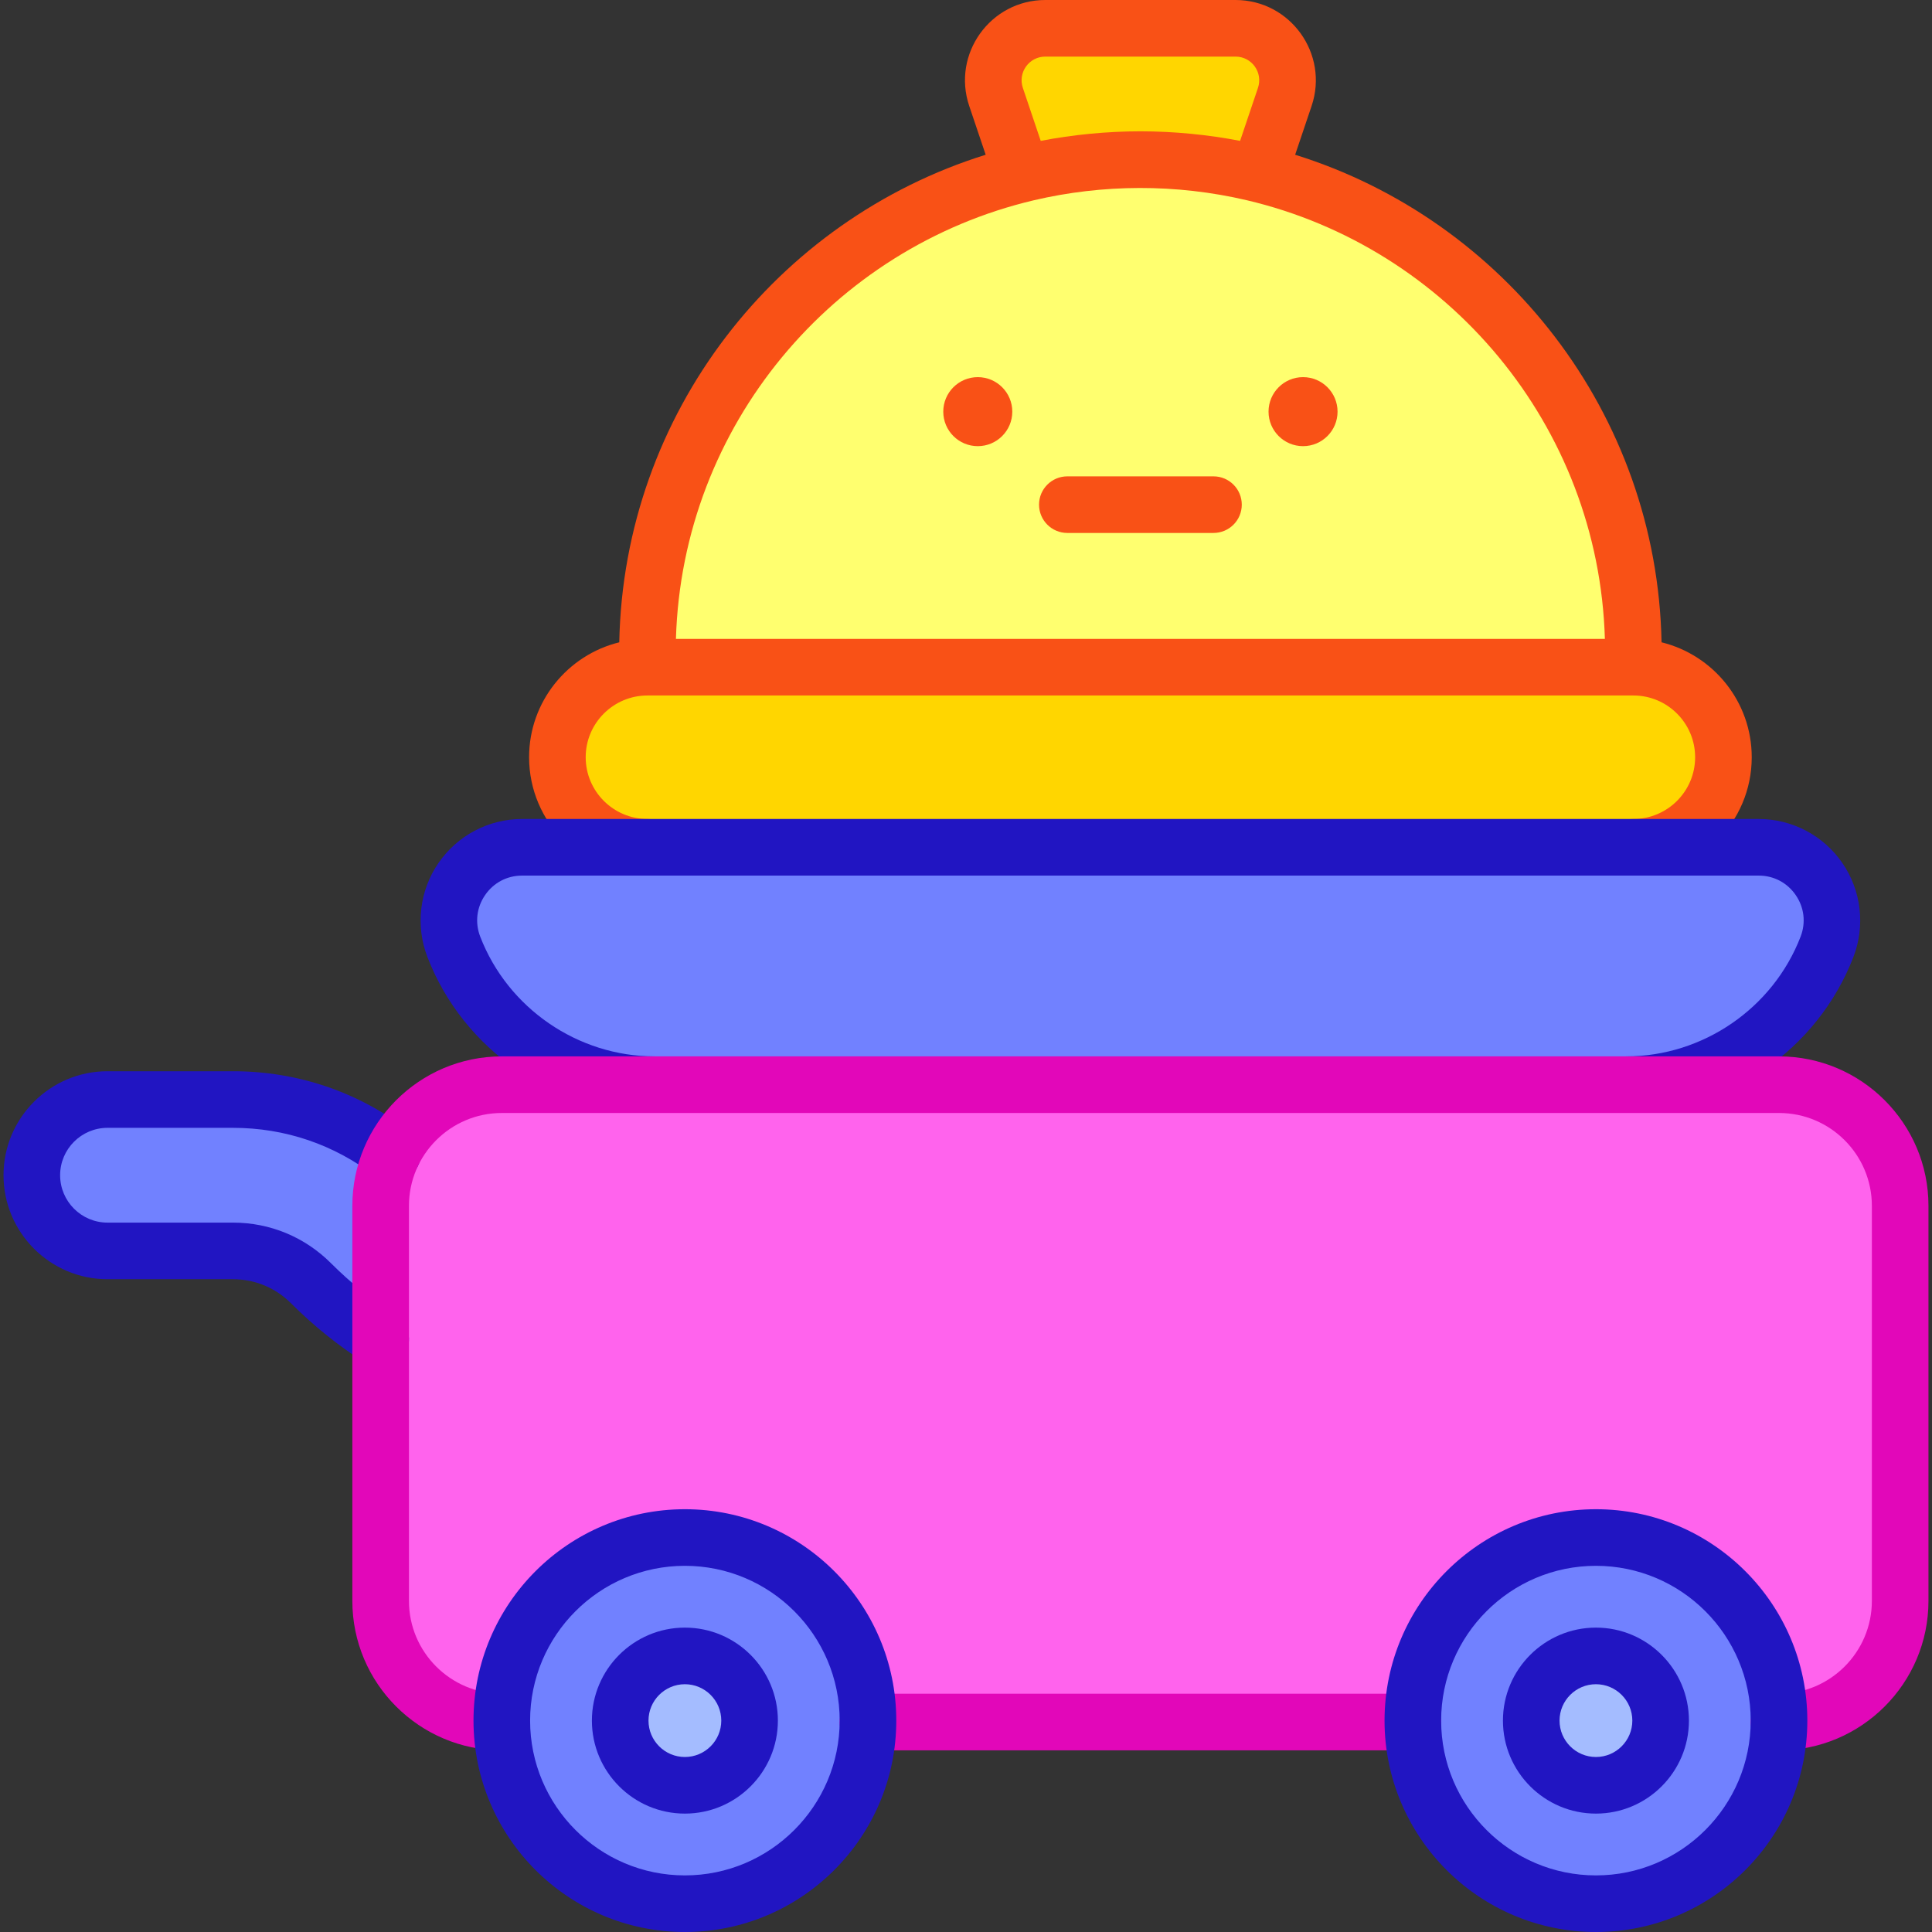 <svg id="Capa_1" enable-background="new 0 0 512 512" height="512" viewBox="0 0 512 512" width="512" xmlns="http://www.w3.org/2000/svg"><rect x="0" y="0" width="512" height="512" fill="#333333" stroke="none"/><g><path d="m432.865 176.813h-261.287c-13.179 0-23.863 10.684-23.863 23.863 0 13.179 10.684 23.863 23.863 23.863h261.287c13.179 0 23.863-10.684 23.863-23.863 0-13.179-10.684-23.863-23.863-23.863z" fill="#ffd600"/><path d="m270.847 46.101c10.052-2.478 20.557-3.802 31.374-3.802 10.817 0 21.323 1.324 31.374 3.802l6.887-20.418c3.012-8.931-3.631-18.183-13.056-18.183h-50.41c-9.425 0-16.068 9.251-13.056 18.183z" fill="#ffd600"/><path d="m302.221 42.299c-72.153 0-130.643 58.491-130.643 130.643v3.871h261.287v-3.871c0-72.152-58.491-130.643-130.644-130.643z" fill="#ffff6f"/><circle cx="345.321" cy="109.091" fill="#f95116" r="9.145"/><g><path d="m321.585 141.238h-38.728c-4.143 0-7.5-3.358-7.5-7.5s3.357-7.5 7.5-7.5h38.728c4.143 0 7.5 3.358 7.5 7.5s-3.357 7.5-7.5 7.5z" fill="#f95116"/></g><circle cx="259.122" cy="109.091" fill="#f95116" r="9.145"/><path d="m440.33 170.218c-1.181-60.713-41.717-111.956-97.103-129.207l4.362-12.932c4.645-13.772-5.622-28.079-20.162-28.079h-50.41c-14.537 0-24.81 14.302-20.163 28.08l4.362 12.931c-55.386 17.251-95.922 68.494-97.103 129.207-13.7 3.359-23.898 15.737-23.898 30.458 0 17.294 14.069 31.363 31.363 31.363 4.143 0 7.5-3.358 7.5-7.5s-3.357-7.5-7.5-7.5c-9.022 0-16.363-7.34-16.363-16.363s7.341-16.363 16.363-16.363h261.286c9.022 0 16.363 7.34 16.363 16.363s-7.341 16.363-16.363 16.363c-4.143 0-7.5 3.358-7.5 7.5s3.357 7.5 7.5 7.5c17.294 0 31.363-14.069 31.363-31.363.001-14.721-10.197-27.099-23.897-30.458zm-164.524-132.885-4.739-14.047c-1.374-4.074 1.649-8.286 5.95-8.286h50.41c4.301 0 7.323 4.212 5.949 8.286l-4.738 14.047c-8.386-1.626-17.486-2.534-26.416-2.534-8.916 0-18.074.915-26.416 2.534zm-96.675 131.98c1.646-56.588 41.66-103.719 94.871-116.244 18.187-4.263 37.626-4.405 56.433-.001 53.214 12.523 93.229 59.655 94.876 116.245z" fill="#f95116"/><path d="m466.077 224.54h-327.711c-13.615 0-22.994 13.659-18.103 26.365 8.475 22.019 29.634 36.547 53.228 36.547h257.462c23.594 0 44.753-14.528 53.228-36.547 4.889-12.706-4.489-26.365-18.104-26.365z" fill="#7181ff"/><g><path d="m430.952 294.952c-4.143 0-7.5-3.358-7.5-7.5s3.357-7.5 7.5-7.5c20.344 0 38.921-12.756 46.229-31.741 1.43-3.715.957-7.727-1.296-11.008s-5.827-5.163-9.808-5.163h-327.711c-3.98 0-7.556 1.882-9.809 5.164-2.253 3.281-2.726 7.293-1.296 11.008 7.309 18.985 25.886 31.741 46.229 31.741 4.143 0 7.5 3.358 7.5 7.5s-3.357 7.5-7.5 7.5c-26.503 0-50.706-16.619-60.227-41.353-3.186-8.274-2.091-17.578 2.928-24.887s13.309-11.673 22.175-11.673h327.711c8.866 0 17.155 4.364 22.174 11.673s6.113 16.612 2.928 24.887c-9.52 24.733-33.723 41.352-60.227 41.352z" fill="#2115c2"/></g><circle cx="422.94" cy="455.979" fill="#7181ff" r="48.521"/><circle cx="181.503" cy="455.979" fill="#7181ff" r="48.521"/><circle cx="422.94" cy="455.979" fill="#a4bcff" r="17.144"/><path d="m100.876 319.557c0-4.942 1.119-9.622 3.114-13.804-12.061-9.308-26.761-14.366-42.247-14.366h-33.251c-11.078 0-20.058 8.98-20.058 20.058s8.98 20.058 20.058 20.058h33.252c7.806 0 15.145 3.04 20.664 8.56 5.67 5.669 11.863 10.625 18.469 14.825v-35.331z" fill="#7181ff"/><path d="m471.461 287.452h-338.48c-17.731 0-32.105 14.374-32.105 32.105v104.697c0 17.731 14.374 32.105 32.105 32.105h.01c-.001-.128-.01-.253-.01-.381 0-26.797 21.724-48.521 48.521-48.521s48.521 21.724 48.521 48.521c0 .128-.009.253-.01.381h144.414c-.001-.128-.01-.253-.01-.381 0-26.797 21.724-48.521 48.521-48.521s48.521 21.724 48.521 48.521c0 .128-.009.253-.01.381h.01c17.731 0 32.105-14.374 32.105-32.105v-104.697c.003-17.731-14.371-32.105-32.103-32.105z" fill="#ff63ed"/><g><path d="m422.939 480.623c-13.589 0-24.644-11.055-24.644-24.644 0-13.588 11.055-24.644 24.644-24.644s24.645 11.055 24.645 24.644c0 13.588-11.056 24.644-24.645 24.644zm0-34.288c-5.317 0-9.644 4.326-9.644 9.644s4.326 9.644 9.644 9.644 9.645-4.326 9.645-9.644-4.326-9.644-9.645-9.644z" fill="#2115c2"/></g><g><path d="m100.869 362.39c-1.377 0-2.77-.378-4.018-1.172-7.099-4.514-13.743-9.847-19.747-15.85-4.104-4.104-9.559-6.364-15.361-6.364h-33.252c-15.195 0-27.558-12.363-27.558-27.559s12.362-27.558 27.558-27.558h33.252c17.134 0 33.327 5.508 46.829 15.928 3.279 2.531 3.886 7.241 1.355 10.52-2.531 3.28-7.242 3.886-10.52 1.355-10.854-8.376-23.878-12.803-37.665-12.803h-33.251c-6.924 0-12.558 5.633-12.558 12.558s5.634 12.559 12.558 12.559h33.252c9.81 0 19.031 3.82 25.968 10.757 5.229 5.229 11.013 9.872 17.189 13.799 3.495 2.222 4.527 6.857 2.305 10.353-1.429 2.248-3.856 3.477-6.336 3.477z" fill="#2115c2"/></g><g><path d="m471.461 463.86c-4.143 0-7.505-3.358-7.505-7.5s3.353-7.5 7.495-7.5h.01c13.567 0 24.605-11.038 24.605-24.605v-104.697c0-13.567-11.038-24.605-24.605-24.605h-338.48c-13.567 0-24.605 11.038-24.605 24.605v104.697c0 13.567 11.038 24.605 24.605 24.605 4.143 0 7.505 3.358 7.505 7.5s-3.353 7.5-7.495 7.5c-21.849 0-39.615-17.767-39.615-39.605v-104.697c0-21.838 17.767-39.605 39.605-39.605h338.479c21.839 0 39.605 17.767 39.605 39.605v104.697c.001 21.838-17.765 39.605-39.604 39.605z" fill="#e207b9"/></g><g><path d="m374.429 463.86h-144.414c-4.143 0-7.5-3.358-7.5-7.5s3.357-7.5 7.5-7.5h144.414c4.143 0 7.5 3.358 7.5 7.5s-3.358 7.5-7.5 7.5z" fill="#e207b9"/></g><g><path d="m422.939 512c-30.89 0-56.021-25.131-56.021-56.021s25.131-56.021 56.021-56.021c30.891 0 56.021 25.131 56.021 56.021s-25.13 56.021-56.021 56.021zm0-97.042c-22.619 0-41.021 18.402-41.021 41.021s18.402 41.021 41.021 41.021 41.021-18.402 41.021-41.021-18.401-41.021-41.021-41.021z" fill="#2115c2"/></g><circle cx="181.503" cy="455.979" fill="#a4bcff" r="17.144"/><g><path d="m181.503 480.623c-13.589 0-24.645-11.055-24.645-24.644 0-13.588 11.056-24.644 24.645-24.644s24.644 11.055 24.644 24.644c-.001 13.588-11.055 24.644-24.644 24.644zm0-34.288c-5.318 0-9.645 4.326-9.645 9.644s4.326 9.644 9.645 9.644c5.317 0 9.644-4.326 9.644-9.644-.001-5.318-4.327-9.644-9.644-9.644z" fill="#2115c2"/></g><g><path d="m181.503 512c-30.891 0-56.021-25.131-56.021-56.021s25.131-56.021 56.021-56.021 56.021 25.131 56.021 56.021-25.131 56.021-56.021 56.021zm0-97.042c-22.619 0-41.021 18.402-41.021 41.021s18.402 41.021 41.021 41.021 41.021-18.402 41.021-41.021-18.402-41.021-41.021-41.021z" fill="#2115c2"/></g></g></svg>